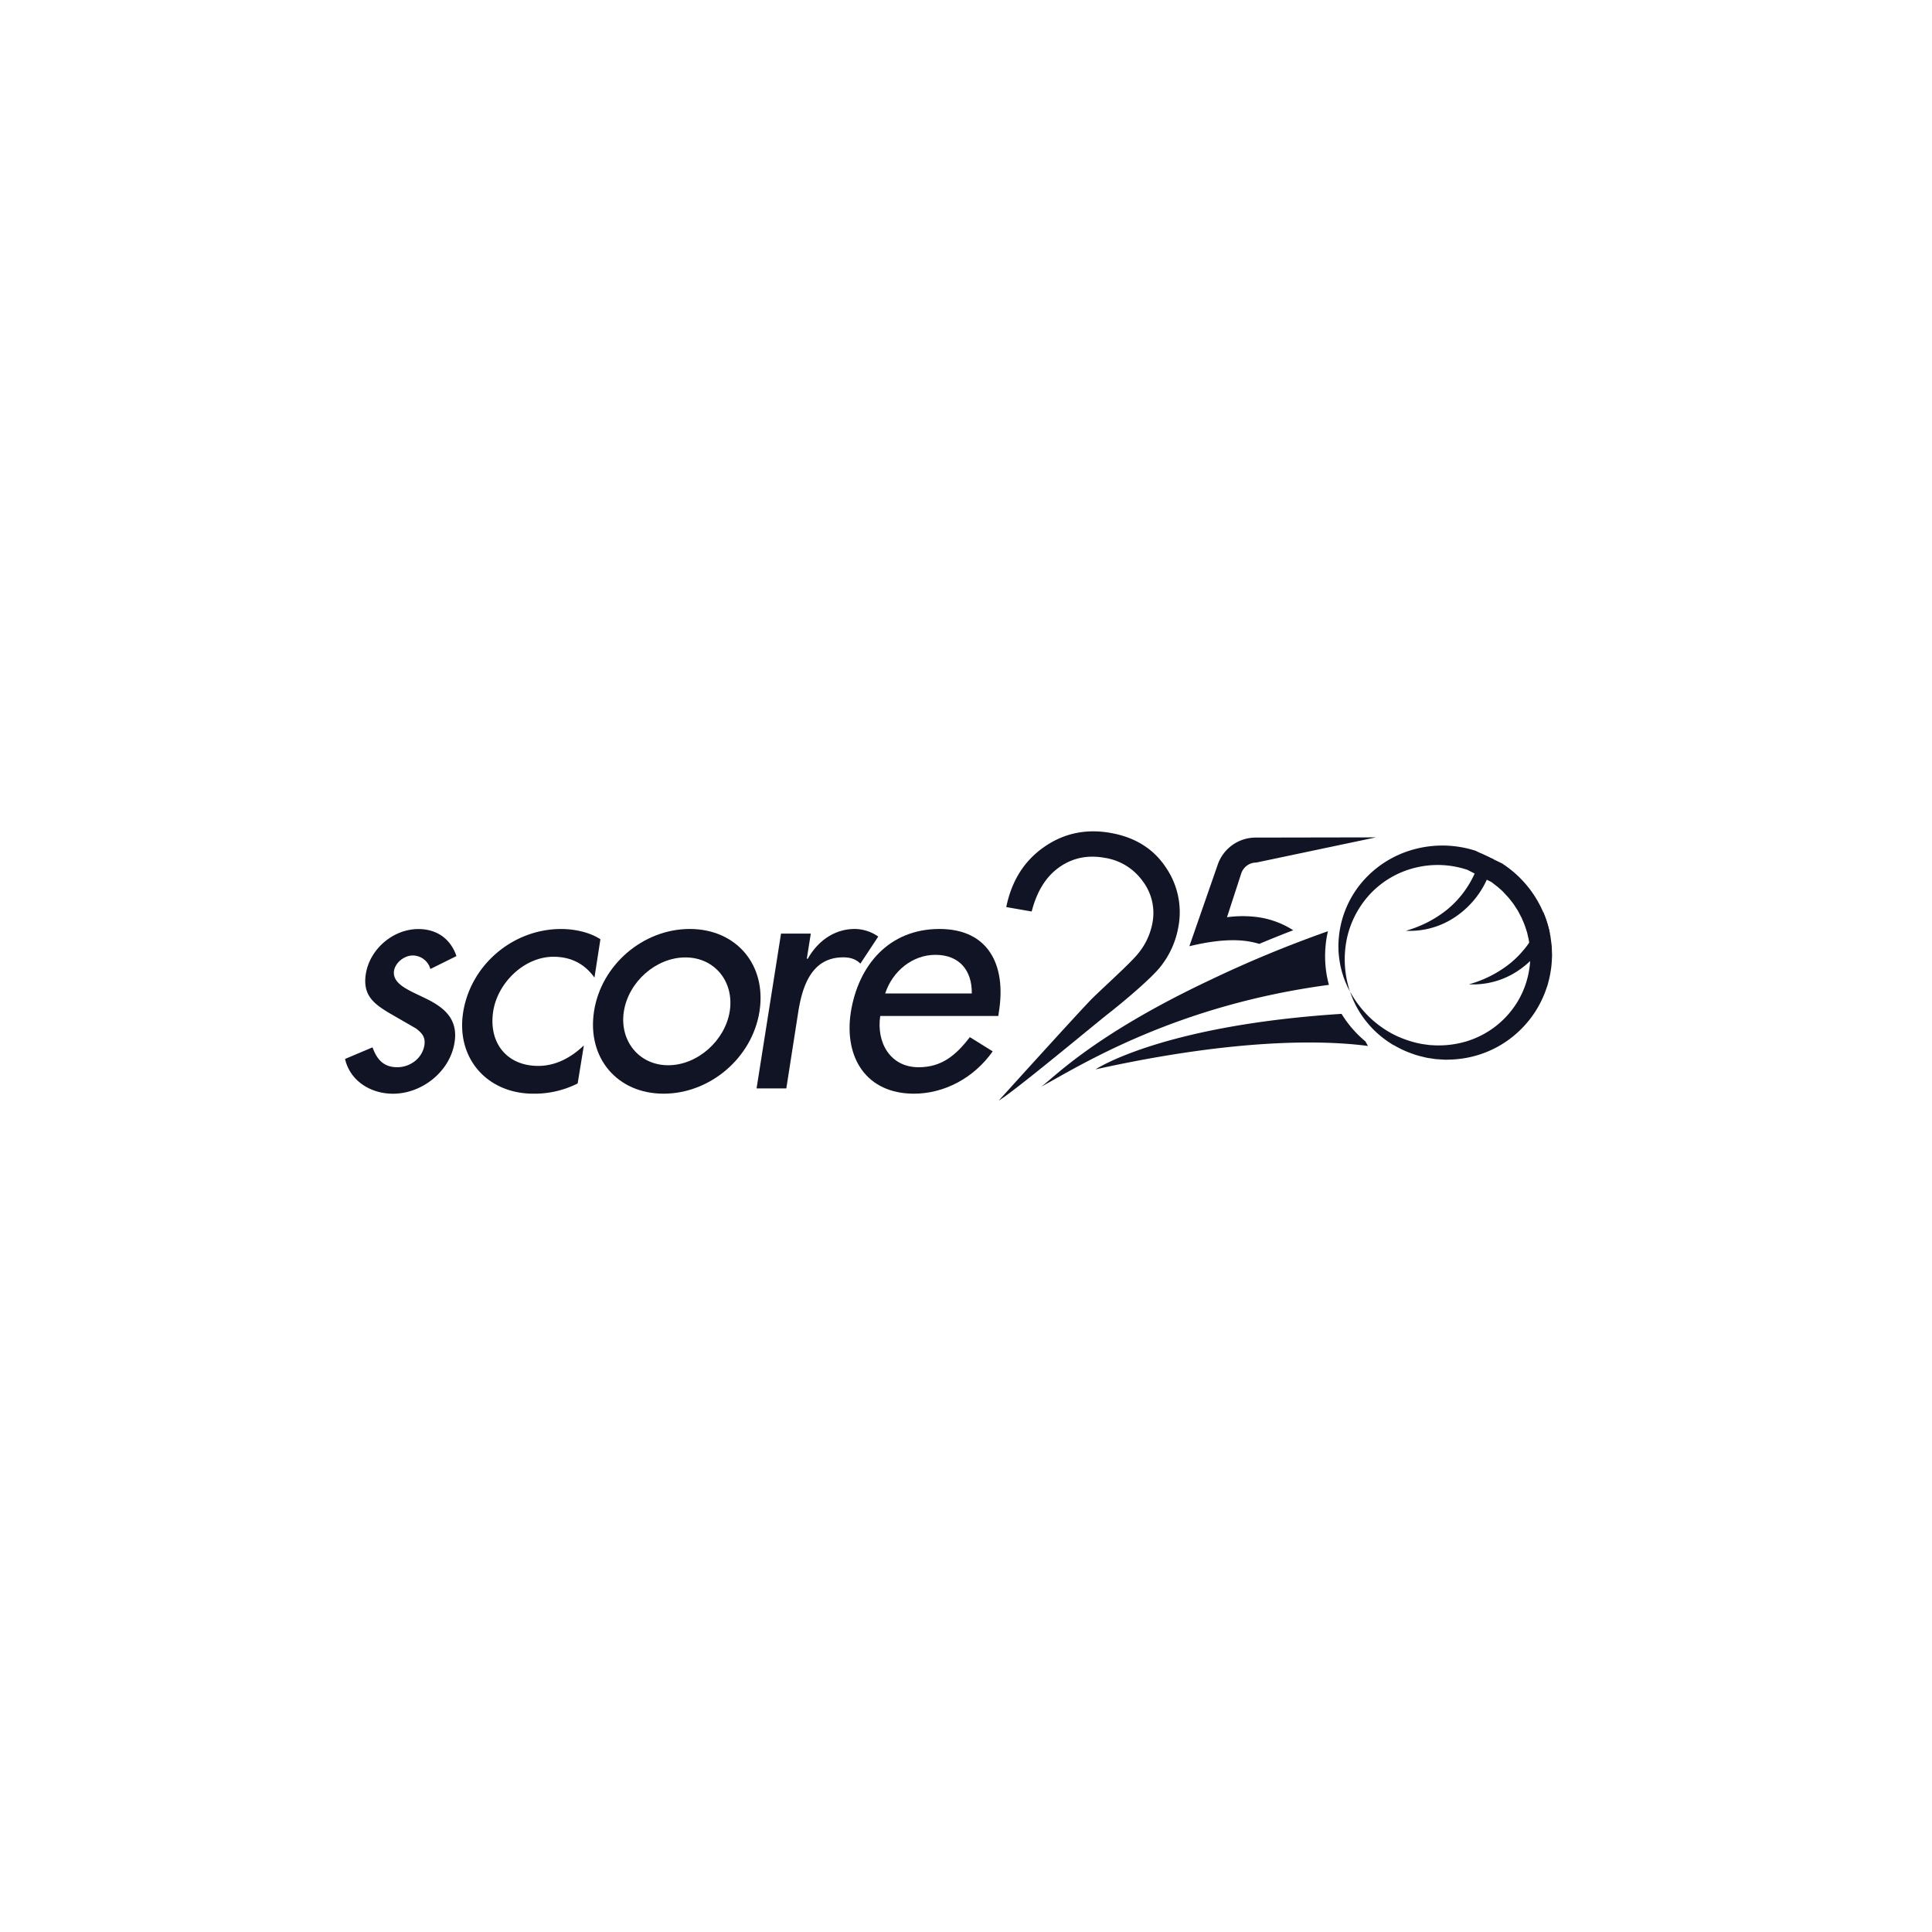 <svg id="Layer_1" data-name="Layer 1" xmlns="http://www.w3.org/2000/svg" viewBox="0 0 1000 1000"><defs><style>.cls-1{fill:#111424;}</style></defs><path class="cls-1" d="M222.77,501.55a9.55,9.55,0,0,0-9.07-7c-4.28,0-8.91,3.42-9.76,7.88-1,7,7.7,10.1,16.43,14.38s16.95,10.1,14.9,22.77c-2.4,15.23-17,26.53-31.85,26.53-11.64,0-22.25-6.67-24.82-18l14.21-6c2.22,6,5.48,10.28,12.84,10.28,6.51,0,12.84-4.45,14-11.3.68-4.28-1.2-6.34-4.28-8.73l-13.87-8c-8-4.79-13.87-9.25-12.16-20.2,2.06-13,14.21-23.29,27.23-23.29,9.75,0,16.77,5.31,19.68,14Z"/><path class="cls-1" d="M307.69,506c-5-7-12-10.78-21.23-10.78-15.07,0-28.77,13.35-31.16,28.07-2.57,16.44,7,28.42,23.28,28.42,8.9,0,16.78-4.11,23.63-10.61L299,560.79a49.58,49.58,0,0,1-22.94,5.3C252.39,566.09,236,548,239.72,524c3.94-24.83,26-43.15,50.67-43.15,7.19,0,14.9,1.72,20.38,5.31Z"/><path class="cls-1" d="M393.12,523.46c-3.77,24.14-25.68,42.63-49.65,42.63s-39.72-18.49-36-42.63S333,480.83,357,480.83,396.88,499.32,393.12,523.46Zm-70.2,0c-2.39,15.07,7.71,27.91,22.94,27.91s29.45-12.84,31.85-27.91c2.39-15.23-7.71-27.9-22.94-27.9S325.32,508.23,322.92,523.46Z"/><path class="cls-1" d="M417.6,496.24h.51c5.31-9.41,14-15.41,24.31-15.41a21.43,21.43,0,0,1,12.16,3.94l-9.25,14c-2.39-2.4-5.3-3.25-8.9-3.25-16.61,0-21.23,15.41-23.28,28.42L407,563.35h-15.4l12.66-80.12h15.41Z"/><path class="cls-1" d="M455.61,525.86c-2.06,13.7,5.13,26.54,19.86,26.54,11.81,0,19.17-6,26.53-15.58l11.82,7.36c-9.76,13.87-25.17,21.91-40.75,21.91-24.48,0-36.29-18.49-32.7-42.11,3.94-24.66,20-43.15,45.88-43.15,25.51,0,34.59,18.84,30.82,42.63l-.34,2.4ZM503,514.22c.17-12-6.5-20-18.83-20-12,0-22.26,8.56-26,20Z"/><path class="cls-1" d="M603.27,448.72q-9.57-14.28-28.52-17.62-19.14-3.36-34.47,7.4t-19.44,31L534,471.79q4-15.66,14.28-22.91T571.72,444A29.68,29.68,0,0,1,591.4,456a27.24,27.24,0,0,1,5.14,21.48,34.75,34.75,0,0,1-7.87,16.58c-4.18,5-17.27,16.78-23.1,22.5-5.6,5.49-48.63,53.11-48.63,53.11h0c8.08-4.77,49.82-39.62,57-45.23s21.64-17.72,26.57-23.89a45.72,45.72,0,0,0,9.44-20.93A41,41,0,0,0,603.27,448.72Z"/><path class="cls-1" d="M712.19,433.42h0l-62.31.11a20.76,20.76,0,0,0-19.56,13.94l-14.71,42.3q18.52-4.51,30.69-2.49a43,43,0,0,1,5.5,1.27q9.13-3.84,17.57-7.06a45.57,45.57,0,0,0-17.68-6.68,59.13,59.13,0,0,0-16.6-.05l7.36-22.63a8.22,8.22,0,0,1,7.84-5.68Z"/><path class="cls-1" d="M687.85,509.76c-80,10.67-129.12,42-149.09,52.81,5.62-3.62,25.71-26.09,87.51-55.28A612,612,0,0,1,687.34,482a55.87,55.87,0,0,0-1,5.52c-.09.8-.18,1.6-.25,2.4,0,.36-.06.72-.08,1.07-.09,1.29-.14,2.59-.14,3.9a57.34,57.34,0,0,0,1.3,12.16C687.38,507.93,687.6,508.85,687.85,509.76Z"/><path class="cls-1" d="M708.07,541.39c-20.7-2.75-65.66-4.57-141,12.11,0,0,33.91-22.73,127.31-28.73a58,58,0,0,0,12.41,14.31C707.18,539.86,707.62,540.63,708.07,541.39Z"/><path class="cls-1" d="M772.92,444.69a48.46,48.46,0,0,1-3.16,10.21l-.18.41a46.27,46.27,0,0,1-17.05,19.77,41.85,41.85,0,0,1-24.87,6.68,59.91,59.91,0,0,0,21.62-11.15,51.45,51.45,0,0,0,14-18.48l0-.06a52.91,52.91,0,0,0,3.29-10.36l4.06,1.91Z"/><path class="cls-1" d="M802.2,483.13h0A45.5,45.5,0,0,1,792,497.43h0a46.82,46.82,0,0,1-6.81,5.38,41.84,41.84,0,0,1-24.87,6.67A59.8,59.8,0,0,0,782,498.34a52.88,52.88,0,0,0,9.57-10.5,49,49,0,0,0,4.48-8,53.63,53.63,0,0,0,2.7-7.83,54.43,54.43,0,0,1,3.18,9.72Z"/><path class="cls-1" d="M803.33,495l-.14,2.69a45.72,45.72,0,0,1-.62,5.34,45.18,45.18,0,0,1-1.13,5.26l-.33,1.3c-.12.43-.28.85-.43,1.27l-.89,2.54a56.72,56.72,0,0,1-4.72,9.57,54.84,54.84,0,0,1-14.54,15.46,53.79,53.79,0,0,1-19.12,8.62,55.84,55.84,0,0,1-10.35,1.38l-2.6.07c-.86,0-1.73-.08-2.59-.13l-2.59-.16-2.57-.37c-.84-.15-1.7-.21-2.54-.43l-2.51-.6a42.12,42.12,0,0,1-4.91-1.5,52.69,52.69,0,0,1-9.18-4.27l-.06,0,0,0,0,0-.22-.12s-.05,0-.06,0a54.57,54.57,0,0,1-7.27-5.21,49.25,49.25,0,0,1-6.43-6.57,49.74,49.74,0,0,1-5.11-7.54,47.94,47.94,0,0,1-3.59-8.23,0,0,0,0,1,0,0l0,0a55.56,55.56,0,0,0,10.74,13.83,56.76,56.76,0,0,0,6.79,5.32,51.46,51.46,0,0,0,7.45,4.1h0a57.29,57.29,0,0,0,8.75,3,40.65,40.65,0,0,0,4.47.9l2.25.31c.73.12,1.5.12,2.25.18a50.21,50.21,0,0,0,17.7-2.07A46.75,46.75,0,0,0,786,517.58a46,46,0,0,0,5.59-16.24,32,32,0,0,0,.4-3.9h0c0-.12,0-.24,0-.36l.09-2.15c0-.71-.07-1.43-.1-2.15l-.1-2.14-.29-2.14-.09-.65c-.06-.5-.13-1-.22-1.48l-.49-2.09a16,16,0,0,0-.52-2.09l-.66-2.05a36.27,36.27,0,0,0-1.58-4l-.4-1-.51-.95-1-1.91a15.93,15.93,0,0,0-1.1-1.86l-1.16-1.81a19.86,19.86,0,0,0-1.27-1.74l-1.32-1.71c-.92-1.1-1.95-2.11-2.91-3.19s-2.11-1.95-3.17-2.93l-3.2-2.47-2.44-1.24-3.74-1.88-2.53-1.3-3.75-1.92a48.27,48.27,0,0,0-25.6-1.42,47.62,47.62,0,0,0-23.34,12.48A49,49,0,0,0,697.32,485a52.65,52.65,0,0,0,1.43,28.26l-.85-1.65-.42-.8-.37-.84-.73-1.7-.66-1.73c-.22-.58-.43-1.16-.6-1.76s-.39-1.18-.55-1.78c-.29-1.2-.65-2.4-.85-3.64a54.79,54.79,0,0,1-.93-7.48c0-1.26-.09-2.52,0-3.79l.1-1.9.18-1.9a51.55,51.55,0,0,1,12.19-28,53.69,53.69,0,0,1,26.43-16.62,56,56,0,0,1,31.65.55l.27.07.48.22,2.55,1.22,4.06,1.91,2.23,1.07,4.11,2h0l.35.17a4.44,4.44,0,0,1,.63.39l0,0,.26.18a.16.16,0,0,1,.08.06A56.68,56.68,0,0,1,798.7,472a54.43,54.43,0,0,1,3.18,9.72l.32,1.44h0l.26,1.17c.15.87.24,1.77.37,2.66l.34,2.67.1,2.69C803.29,493.23,803.37,494.13,803.33,495Z"/></svg>